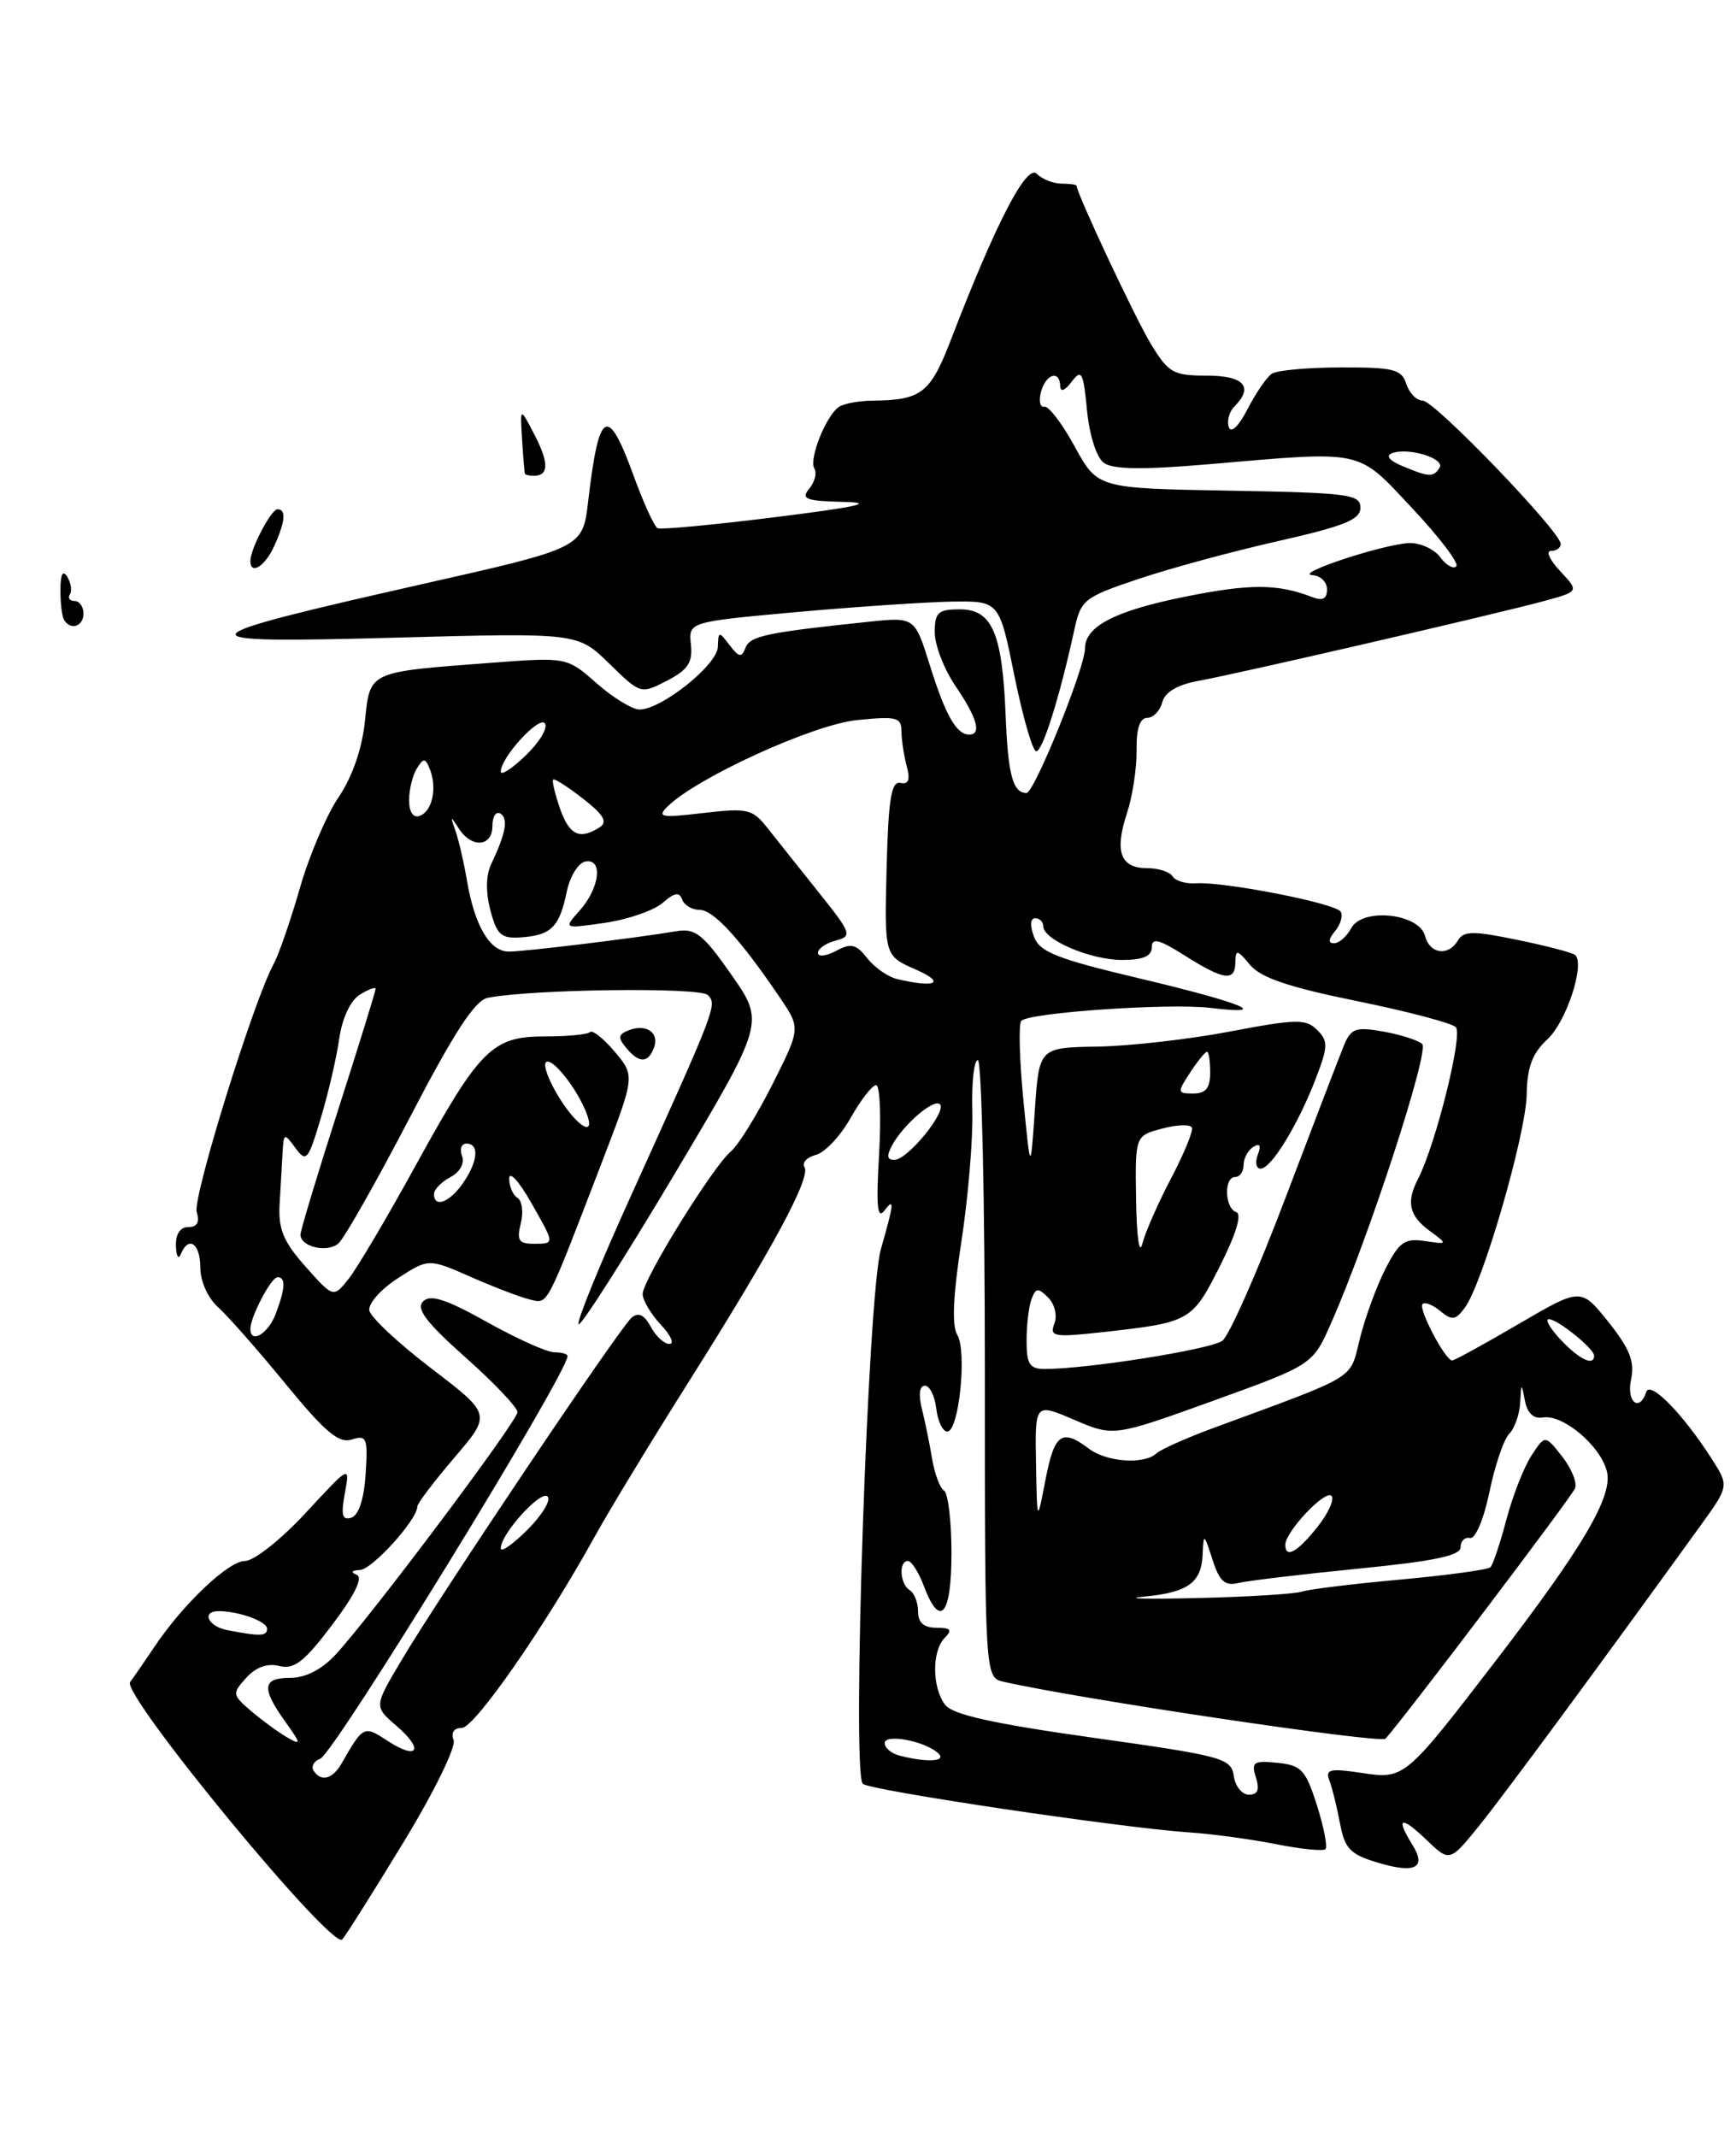 <?xml version="1.0" encoding="UTF-8" standalone="no"?>
<!DOCTYPE svg PUBLIC "-//W3C//DTD SVG 1.1//EN" "http://www.w3.org/Graphics/SVG/1.1/DTD/svg11.dtd" >
<svg xmlns="http://www.w3.org/2000/svg" xmlns:xlink="http://www.w3.org/1999/xlink" version="1.1" viewBox="0 0 208 256">
 <g >
 <path fill="currentColor"
d=" M 48.34 220.71 C 51.99 214.72 54.66 209.27 54.35 208.46 C 54.00 207.57 54.39 207.00 55.33 207.00 C 56.86 207.00 65.33 194.81 71.25 184.09 C 72.94 181.02 78.03 172.65 82.54 165.50 C 92.55 149.64 97.17 141.08 96.39 139.82 C 96.06 139.29 96.68 138.63 97.76 138.35 C 98.84 138.07 100.71 136.08 101.92 133.92 C 103.14 131.76 104.51 130.00 104.97 130.00 C 105.43 130.00 105.59 133.71 105.33 138.25 C 104.96 144.57 105.11 146.15 105.99 145.00 C 107.19 143.42 107.12 144.14 105.54 149.66 C 103.98 155.11 102.04 212.27 103.37 213.69 C 104.10 214.47 134.25 218.96 142.50 219.52 C 145.25 219.70 149.94 220.34 152.91 220.93 C 155.89 221.52 158.54 221.79 158.81 221.52 C 159.08 221.25 158.62 218.89 157.79 216.27 C 156.43 212.01 155.93 211.47 153.05 211.18 C 150.18 210.90 149.89 211.09 150.48 212.93 C 150.94 214.39 150.70 215.00 149.64 215.00 C 148.81 215.00 148.00 213.99 147.82 212.75 C 147.52 210.63 146.53 210.36 131.00 208.18 C 119.01 206.49 114.16 205.42 113.25 204.24 C 111.66 202.18 111.64 197.76 113.20 196.20 C 114.13 195.27 113.91 195.00 112.20 195.00 C 110.69 195.00 110.00 194.39 110.00 193.06 C 110.00 191.99 109.55 190.84 109.00 190.50 C 107.82 189.77 107.65 187.00 108.78 187.00 C 109.21 187.00 110.07 188.35 110.69 190.00 C 112.64 195.15 114.00 193.53 114.00 186.06 C 114.00 182.24 113.60 178.87 113.11 178.57 C 112.62 178.27 111.98 176.55 111.68 174.76 C 111.39 172.97 110.83 170.26 110.45 168.75 C 110.03 167.06 110.17 166.00 110.82 166.00 C 111.39 166.00 112.01 167.24 112.18 168.75 C 112.36 170.26 112.95 171.50 113.50 171.50 C 114.90 171.50 115.89 161.85 114.69 159.90 C 114.03 158.83 114.20 155.16 115.19 148.73 C 116.00 143.47 116.59 136.42 116.50 133.08 C 116.40 129.74 116.70 127.00 117.16 127.00 C 117.62 127.00 118.00 143.64 118.00 163.98 C 118.00 200.96 118.00 200.96 120.25 201.47 C 129.31 203.54 165.46 208.92 166.01 208.29 C 168.67 205.26 188.34 179.28 188.72 178.29 C 188.98 177.61 188.28 175.89 187.16 174.47 C 185.12 171.88 185.12 171.88 183.49 174.38 C 182.59 175.75 181.24 179.20 180.49 182.04 C 179.74 184.88 178.88 187.45 178.58 187.75 C 178.28 188.05 173.42 188.71 167.77 189.23 C 162.12 189.74 156.82 190.39 156.00 190.67 C 155.18 190.95 149.55 191.30 143.50 191.44 C 137.45 191.59 134.52 191.52 136.98 191.28 C 142.36 190.78 143.97 189.62 144.10 186.13 C 144.20 183.66 144.27 183.70 145.27 186.82 C 146.12 189.47 146.75 190.03 148.41 189.63 C 149.56 189.36 156.01 188.59 162.75 187.92 C 171.81 187.03 175.00 186.36 175.00 185.36 C 175.00 184.61 175.51 184.11 176.13 184.25 C 176.77 184.39 177.78 182.00 178.46 178.73 C 179.11 175.55 180.18 172.42 180.82 171.78 C 181.47 171.13 182.06 169.45 182.14 168.05 C 182.27 165.63 182.29 165.62 182.71 167.80 C 183.00 169.30 183.75 170.00 184.86 169.81 C 187.26 169.40 191.76 173.19 192.53 176.26 C 193.27 179.23 189.72 185.28 179.18 199.00 C 168.33 213.12 168.28 213.16 163.13 212.39 C 159.34 211.82 158.77 211.96 159.28 213.29 C 159.61 214.15 160.18 216.46 160.55 218.42 C 161.13 221.49 161.76 222.15 165.12 223.15 C 169.58 224.49 170.96 223.76 169.21 220.97 C 167.19 217.73 167.85 217.48 170.85 220.35 C 173.69 223.08 173.69 223.08 177.17 218.79 C 180.14 215.12 191.31 199.98 203.75 182.76 C 207.17 178.02 207.17 178.02 205.09 174.76 C 201.66 169.40 197.71 165.36 197.25 166.75 C 196.42 169.24 194.85 167.95 195.43 165.25 C 195.88 163.12 195.27 161.58 192.72 158.38 C 189.42 154.25 189.42 154.25 181.96 158.61 C 177.86 161.01 174.28 162.97 174.00 162.98 C 173.17 162.99 169.90 156.77 170.44 156.22 C 170.72 155.94 171.69 156.32 172.58 157.07 C 173.98 158.23 174.41 158.16 175.53 156.63 C 177.67 153.71 182.84 135.86 182.92 131.12 C 182.98 127.82 183.60 126.17 185.43 124.48 C 187.66 122.41 189.91 115.58 188.75 114.42 C 188.48 114.15 185.39 113.33 181.88 112.61 C 176.54 111.50 175.37 111.51 174.70 112.64 C 173.55 114.60 171.31 114.31 170.74 112.12 C 170.03 109.41 163.23 108.70 161.90 111.19 C 161.36 112.19 160.44 113.00 159.84 113.00 C 159.11 113.00 159.16 112.52 159.96 111.54 C 160.63 110.74 160.93 109.69 160.63 109.21 C 160.01 108.21 146.62 105.59 143.30 105.82 C 142.09 105.90 140.83 105.53 140.49 104.98 C 140.16 104.44 138.77 104.00 137.41 104.00 C 134.24 104.00 133.51 102.01 135.03 97.42 C 135.69 95.41 136.21 92.02 136.18 89.88 C 136.14 87.31 136.57 86.00 137.45 86.00 C 138.17 86.00 138.99 85.16 139.25 84.14 C 139.58 82.90 141.06 82.03 143.62 81.56 C 148.46 80.68 178.96 73.63 184.86 72.04 C 189.22 70.86 189.22 70.86 186.94 68.43 C 185.68 67.09 185.18 66.00 185.83 66.00 C 186.47 66.00 187.00 65.62 187.00 65.17 C 187.00 63.71 171.88 48.00 170.48 48.00 C 169.74 48.00 168.85 47.10 168.50 46.00 C 167.94 44.24 166.99 44.00 160.68 44.02 C 156.73 44.02 153.00 44.36 152.39 44.77 C 151.78 45.17 150.47 47.08 149.48 49.00 C 148.41 51.08 147.49 51.96 147.23 51.16 C 146.98 50.43 147.28 49.32 147.89 48.71 C 150.25 46.35 149.06 45.00 144.60 45.00 C 140.59 45.00 140.00 44.67 137.92 41.25 C 136.04 38.17 129.00 23.17 129.00 22.26 C 129.00 22.12 128.19 22.00 127.20 22.00 C 126.21 22.00 124.87 21.47 124.22 20.82 C 123.00 19.60 119.30 26.75 113.94 40.69 C 111.46 47.13 110.41 47.94 104.50 48.00 C 102.85 48.02 101.04 48.36 100.48 48.77 C 98.93 49.88 96.90 55.02 97.57 56.12 C 97.90 56.65 97.63 57.74 96.96 58.54 C 95.93 59.79 96.54 60.02 101.13 60.13 C 104.98 60.22 102.69 60.73 93.00 61.94 C 85.58 62.87 79.18 63.47 78.79 63.28 C 78.40 63.09 77.10 60.25 75.91 56.97 C 72.80 48.43 71.76 49.02 70.47 60.07 C 69.82 65.64 69.82 65.64 50.66 69.96 C 21.48 76.55 21.19 77.11 47.35 76.39 C 69.21 75.80 69.21 75.80 72.99 79.49 C 76.75 83.16 76.77 83.17 79.91 81.55 C 82.43 80.24 83.01 79.37 82.78 77.21 C 82.50 74.50 82.50 74.50 95.50 73.32 C 102.65 72.68 111.03 72.12 114.11 72.07 C 119.73 72.00 119.73 72.00 121.55 81.00 C 122.56 85.95 123.73 90.00 124.16 90.00 C 124.93 90.00 126.98 83.44 128.69 75.59 C 129.50 71.83 129.81 71.58 136.37 69.37 C 140.13 68.10 147.66 66.06 153.10 64.83 C 161.07 63.03 163.00 62.25 163.00 60.82 C 163.00 59.21 161.56 59.03 147.25 58.78 C 131.51 58.50 131.51 58.50 128.77 53.50 C 127.27 50.75 125.63 48.60 125.12 48.72 C 124.62 48.83 124.44 48.05 124.72 46.97 C 125.29 44.80 126.98 44.27 127.03 46.25 C 127.05 47.01 127.59 46.81 128.40 45.73 C 129.59 44.17 129.80 44.56 130.24 49.15 C 130.53 52.14 131.38 54.81 132.26 55.45 C 133.34 56.24 136.91 56.29 144.64 55.63 C 163.70 54.00 162.49 53.74 169.22 60.90 C 172.47 64.36 174.84 67.49 174.49 67.85 C 174.13 68.20 173.26 67.71 172.56 66.75 C 171.85 65.79 170.20 65.03 168.89 65.06 C 165.87 65.14 154.89 68.76 157.25 68.90 C 158.21 68.95 159.00 69.72 159.00 70.61 C 159.00 71.73 158.47 72.01 157.25 71.54 C 153.07 69.92 149.78 69.91 141.90 71.50 C 133.56 73.19 130.00 75.04 130.00 77.69 C 130.00 79.98 123.92 95.00 122.99 95.00 C 121.36 95.00 120.77 92.83 120.49 85.66 C 120.09 75.83 118.87 73.00 115.02 73.00 C 112.39 73.00 112.00 73.35 112.00 75.77 C 112.00 77.29 113.12 80.19 114.50 82.21 C 117.09 86.02 117.64 88.00 116.12 88.00 C 114.60 88.00 113.28 85.68 111.41 79.70 C 109.60 73.91 109.60 73.91 104.05 74.49 C 91.82 75.77 89.87 76.19 89.32 77.60 C 88.86 78.81 88.54 78.76 87.41 77.28 C 86.14 75.60 86.06 75.61 86.01 77.50 C 85.95 79.65 79.25 85.00 76.63 85.00 C 75.77 85.00 73.46 83.59 71.49 81.86 C 67.92 78.72 67.92 78.72 58.87 79.40 C 44.01 80.52 44.35 80.37 43.72 86.42 C 43.38 89.71 42.21 93.07 40.57 95.50 C 39.13 97.62 37.03 102.54 35.92 106.43 C 34.80 110.32 33.39 114.38 32.80 115.46 C 30.40 119.82 23.04 143.54 23.57 145.21 C 23.95 146.41 23.62 147.00 22.57 147.00 C 21.59 147.00 21.03 147.84 21.08 149.25 C 21.12 150.49 21.38 150.94 21.66 150.25 C 22.58 147.98 24.00 148.95 24.00 151.85 C 24.00 153.48 24.90 155.50 26.13 156.60 C 27.29 157.64 30.94 161.78 34.22 165.79 C 38.96 171.57 40.59 172.95 42.15 172.45 C 43.94 171.88 44.09 172.25 43.81 176.59 C 43.62 179.56 42.98 181.52 42.10 181.81 C 41.01 182.17 40.83 181.52 41.32 178.88 C 41.94 175.50 41.94 175.50 36.62 181.25 C 33.65 184.45 30.43 187.00 29.35 187.00 C 27.36 187.00 21.88 192.21 18.43 197.39 C 17.37 198.98 16.09 200.83 15.59 201.50 C 14.50 202.97 39.78 233.65 41.00 232.34 C 41.43 231.88 44.73 226.64 48.34 220.71 Z  M 7.67 74.25 C 7.43 73.84 7.23 72.21 7.24 70.64 C 7.25 68.77 7.53 68.24 8.06 69.10 C 8.50 69.82 8.65 70.76 8.38 71.20 C 8.10 71.64 8.36 72.00 8.94 72.00 C 9.52 72.00 10.00 72.67 10.00 73.50 C 10.00 75.06 8.45 75.56 7.67 74.25 Z  M 30.00 67.20 C 30.00 65.75 32.48 61.02 33.25 61.01 C 34.32 61.00 34.18 62.51 32.84 65.45 C 31.74 67.86 30.00 68.93 30.00 67.20 Z  M 62.90 56.75 C 62.84 56.61 62.68 54.75 62.55 52.62 C 62.31 48.74 62.31 48.74 64.06 52.12 C 65.79 55.47 65.76 57.00 63.94 57.00 C 63.42 57.00 62.95 56.89 62.90 56.75 Z  M 37.56 212.10 C 37.26 211.61 37.62 210.97 38.37 210.69 C 40.05 210.04 68.00 164.54 68.00 162.45 C 68.00 162.20 67.29 162.00 66.41 162.00 C 65.54 162.00 61.91 160.37 58.34 158.37 C 53.43 155.63 51.57 155.03 50.70 155.90 C 49.82 156.78 51.05 158.41 55.77 162.61 C 59.20 165.66 62.00 168.61 62.00 169.17 C 62.00 170.25 44.42 193.68 40.18 198.25 C 38.56 199.99 36.60 201.00 34.81 201.00 C 31.44 201.00 31.29 202.19 34.15 206.21 C 36.10 208.94 36.12 209.13 34.40 208.13 C 33.36 207.53 31.43 206.12 30.11 205.00 C 27.82 203.03 27.79 202.89 29.50 201.00 C 30.67 199.71 32.04 199.22 33.47 199.58 C 35.24 200.03 36.46 199.08 39.81 194.64 C 42.53 191.03 43.53 188.98 42.73 188.65 C 41.98 188.35 42.13 188.13 43.13 188.08 C 44.61 188.01 50.00 182.05 50.00 180.48 C 50.00 180.11 52.00 177.48 54.44 174.62 C 58.88 169.43 58.88 169.43 51.70 163.95 C 47.75 160.94 44.40 157.80 44.25 156.99 C 44.11 156.17 45.64 154.43 47.67 153.13 C 51.35 150.75 51.35 150.75 56.43 152.98 C 59.22 154.21 62.40 155.42 63.50 155.68 C 65.71 156.18 65.31 156.94 72.13 139.20 C 76.09 128.89 76.09 128.89 73.66 126.00 C 72.32 124.41 70.98 123.35 70.69 123.64 C 70.40 123.93 67.99 124.16 65.33 124.16 C 58.98 124.15 57.50 125.63 49.83 139.57 C 46.44 145.75 42.83 151.85 41.81 153.15 C 39.95 155.50 39.95 155.50 36.62 151.75 C 33.95 148.74 33.33 147.26 33.50 144.25 C 33.62 142.19 33.78 139.40 33.86 138.06 C 33.99 135.72 34.06 135.70 35.40 137.53 C 36.69 139.29 36.92 139.03 38.43 133.97 C 39.34 130.96 40.33 126.66 40.65 124.42 C 41.00 121.97 41.98 119.87 43.11 119.16 C 44.15 118.51 45.00 118.20 45.00 118.47 C 45.00 118.74 42.98 125.28 40.50 133.00 C 38.02 140.72 36.00 147.43 36.00 147.91 C 36.00 149.36 39.17 150.11 40.53 148.98 C 41.23 148.39 45.07 141.62 49.07 133.94 C 54.35 123.77 56.90 119.84 58.42 119.54 C 63.60 118.50 83.84 118.24 84.80 119.20 C 85.95 120.35 85.83 120.67 75.56 143.34 C 71.86 151.49 69.05 158.39 69.32 158.65 C 69.58 158.92 74.71 150.89 80.72 140.82 C 91.63 122.50 91.63 122.50 87.66 116.81 C 84.26 111.94 83.31 111.18 81.09 111.55 C 76.16 112.38 62.85 114.00 60.96 114.00 C 58.69 114.00 56.87 110.92 55.95 105.50 C 55.58 103.30 54.95 100.60 54.56 99.50 C 53.92 97.71 53.97 97.69 54.97 99.25 C 56.51 101.65 59.00 101.46 59.00 98.94 C 59.00 97.81 59.43 97.15 59.96 97.47 C 60.93 98.07 60.60 99.85 58.83 103.57 C 58.22 104.88 58.19 106.92 58.76 109.07 C 59.55 112.03 60.06 112.47 62.50 112.29 C 66.05 112.03 67.04 111.03 67.90 106.85 C 68.27 105.01 69.28 103.38 70.13 103.21 C 72.28 102.80 71.87 106.38 69.44 109.10 C 67.50 111.27 67.50 111.27 72.50 110.55 C 75.25 110.15 78.35 109.07 79.40 108.16 C 80.80 106.93 81.40 106.82 81.73 107.75 C 81.97 108.44 82.92 109.00 83.83 109.00 C 85.49 109.00 88.66 112.46 93.43 119.49 C 95.93 123.18 95.93 123.18 92.55 129.90 C 90.69 133.59 88.45 137.21 87.57 137.94 C 85.42 139.73 77.00 153.33 77.00 155.02 C 77.00 155.76 77.98 157.41 79.17 158.69 C 80.37 159.96 80.84 161.00 80.21 161.00 C 79.58 161.00 78.57 160.07 77.97 158.94 C 77.20 157.50 76.50 157.17 75.68 157.85 C 74.28 159.01 52.73 191.09 48.06 198.97 C 44.81 204.44 44.81 204.44 47.52 206.77 C 50.86 209.64 50.05 210.92 46.41 208.53 C 43.60 206.69 43.52 206.73 40.93 211.25 C 39.84 213.16 38.44 213.51 37.56 212.10 Z  M 78.35 125.53 C 79.04 123.73 77.45 122.61 75.34 123.42 C 74.07 123.91 74.01 124.31 75.01 125.51 C 76.57 127.39 77.63 127.40 78.35 125.53 Z  M 107.75 210.31 C 106.79 210.06 106.00 209.39 106.00 208.82 C 106.00 207.64 110.95 208.60 112.45 210.07 C 113.44 211.04 111.01 211.16 107.75 210.31 Z  M 27.25 195.29 C 24.90 194.84 24.08 192.99 26.25 193.01 C 28.70 193.04 32.00 194.25 32.00 195.12 C 32.00 196.02 31.18 196.05 27.25 195.29 Z  M 60.00 185.48 C 60.01 183.75 64.79 178.47 65.61 179.28 C 66.04 179.71 64.96 181.50 63.20 183.26 C 61.44 185.02 60.00 186.02 60.00 185.48 Z  M 154.00 185.06 C 154.00 183.50 158.77 178.44 159.53 179.20 C 159.92 179.59 159.17 181.25 157.87 182.90 C 155.46 185.94 154.00 186.76 154.00 185.06 Z  M 124.13 175.29 C 124.00 168.07 124.00 168.07 128.71 170.09 C 133.43 172.11 133.43 172.11 145.36 167.81 C 157.28 163.50 157.28 163.50 159.49 158.50 C 163.94 148.45 171.30 125.90 170.40 125.07 C 169.91 124.62 167.81 123.94 165.75 123.58 C 162.46 122.99 161.88 123.19 161.04 125.20 C 160.52 126.47 157.36 134.70 154.02 143.50 C 150.69 152.30 147.28 160.00 146.46 160.62 C 145.09 161.65 130.30 164.00 125.18 164.00 C 123.36 164.00 123.00 163.43 123.00 160.58 C 123.00 158.70 123.27 156.46 123.60 155.61 C 124.11 154.27 124.39 154.25 125.59 155.45 C 126.38 156.24 126.70 157.61 126.33 158.57 C 125.73 160.13 126.27 160.23 132.09 159.59 C 142.61 158.42 142.82 158.31 146.17 151.67 C 148.10 147.84 148.83 145.44 148.12 145.21 C 146.73 144.74 146.62 141.00 148.00 141.00 C 148.55 141.00 149.00 140.35 149.00 139.56 C 149.00 138.77 149.53 137.79 150.17 137.39 C 150.96 136.91 151.13 137.22 150.70 138.34 C 150.35 139.25 150.51 140.00 151.05 140.00 C 152.31 140.00 155.54 134.72 157.66 129.19 C 159.13 125.36 159.15 124.72 157.81 123.38 C 156.47 122.04 155.33 122.06 147.40 123.57 C 142.51 124.50 135.35 125.32 131.50 125.38 C 124.50 125.50 124.50 125.50 123.99 133.00 C 123.47 140.50 123.47 140.50 122.61 131.71 C 122.14 126.87 122.03 122.63 122.37 122.29 C 123.37 121.30 140.10 120.15 145.00 120.74 C 152.54 121.65 148.99 120.17 136.52 117.21 C 126.61 114.86 124.56 114.05 123.88 112.20 C 123.39 110.89 123.45 110.00 124.03 110.00 C 124.56 110.00 125.00 110.44 125.00 110.97 C 125.00 112.59 130.66 115.00 134.45 115.00 C 136.95 115.00 138.00 114.55 138.00 113.49 C 138.00 112.30 138.87 112.52 141.98 114.49 C 146.68 117.45 147.99 117.62 148.02 115.25 C 148.04 113.71 148.25 113.75 149.77 115.59 C 151.05 117.12 154.39 118.26 162.50 119.91 C 168.55 121.14 173.92 122.55 174.43 123.05 C 175.31 123.91 172.02 137.12 169.90 141.24 C 168.47 143.99 168.83 145.63 171.25 147.42 C 173.50 149.08 173.50 149.08 170.70 148.67 C 168.31 148.32 167.64 148.79 166.00 152.00 C 164.95 154.05 163.57 157.80 162.94 160.34 C 161.67 165.38 162.98 164.58 145.25 171.12 C 142.09 172.29 139.07 173.64 138.55 174.12 C 137.07 175.48 132.59 175.16 130.44 173.53 C 127.23 171.10 126.33 171.75 125.27 177.25 C 124.26 182.50 124.26 182.50 124.13 175.29 Z  M 187.00 160.50 C 185.71 159.12 185.07 158.01 185.58 158.03 C 186.67 158.07 191.00 161.56 191.00 162.41 C 191.00 163.71 189.22 162.86 187.00 160.50 Z  M 30.00 159.20 C 30.00 157.75 32.48 153.02 33.25 153.01 C 34.26 153.00 34.19 154.36 33.02 157.43 C 32.12 159.80 30.00 161.04 30.00 159.20 Z  M 136.12 143.78 C 136.00 136.06 136.00 136.06 139.25 135.20 C 141.04 134.72 142.64 134.68 142.81 135.09 C 142.98 135.50 141.85 138.24 140.31 141.17 C 138.77 144.10 137.22 147.62 136.87 149.00 C 136.51 150.42 136.19 148.18 136.12 143.78 Z  M 62.40 146.56 C 62.73 145.22 62.56 143.84 62.00 143.50 C 61.45 143.16 61.01 142.12 61.01 141.19 C 61.02 140.26 62.14 141.46 63.51 143.85 C 66.52 149.11 66.51 149.00 63.89 149.00 C 62.16 149.00 61.89 148.57 62.40 146.56 Z  M 52.00 143.04 C 52.00 142.50 52.88 141.60 53.96 141.02 C 55.12 140.40 55.69 139.36 55.36 138.48 C 55.04 137.67 55.28 137.00 55.89 137.00 C 57.47 137.00 57.26 139.18 55.44 141.78 C 53.84 144.07 52.00 144.74 52.00 143.04 Z  M 106.87 137.24 C 108.21 134.74 111.90 131.56 112.62 132.29 C 113.47 133.13 108.80 138.88 107.21 138.94 C 106.29 138.98 106.20 138.50 106.87 137.24 Z  M 66.97 131.45 C 65.76 129.49 65.06 127.61 65.41 127.26 C 66.08 126.58 69.01 130.21 70.22 133.22 C 71.48 136.35 69.24 135.13 66.97 131.45 Z  M 142.59 128.50 C 143.49 127.12 144.40 126.00 144.62 126.00 C 144.83 126.00 145.00 127.12 145.00 128.50 C 145.00 130.34 144.47 131.00 142.98 131.00 C 141.05 131.00 141.03 130.88 142.59 128.50 Z  M 107.50 117.29 C 106.40 117.03 104.78 115.91 103.91 114.79 C 102.57 113.09 101.96 112.95 100.16 113.92 C 98.97 114.55 98.00 114.66 98.00 114.15 C 98.00 113.65 98.96 112.98 100.13 112.68 C 102.15 112.15 102.03 111.82 98.02 106.81 C 95.69 103.89 92.93 100.43 91.89 99.11 C 90.15 96.92 89.52 96.78 84.25 97.40 C 79.18 97.99 78.68 97.90 80.00 96.60 C 83.53 93.14 97.39 86.82 102.63 86.27 C 107.42 85.78 108.00 85.92 108.01 87.61 C 108.02 88.65 108.30 90.53 108.64 91.79 C 109.08 93.43 108.86 94.00 107.88 93.79 C 106.79 93.56 106.44 95.71 106.23 104.00 C 105.96 114.50 105.96 114.50 109.73 116.15 C 113.37 117.75 112.13 118.39 107.50 117.29 Z  M 67.09 96.84 C 66.49 95.10 66.12 93.55 66.28 93.39 C 66.43 93.23 68.05 94.27 69.87 95.69 C 72.37 97.65 72.84 98.48 71.83 99.12 C 69.44 100.64 68.21 100.05 67.09 96.84 Z  M 49.02 95.83 C 49.02 94.55 49.45 92.84 49.96 92.03 C 50.76 90.76 50.98 90.79 51.53 92.22 C 52.40 94.49 51.76 97.25 50.25 97.75 C 49.49 98.00 49.01 97.26 49.02 95.83 Z  M 60.00 92.44 C 60.01 90.71 64.67 85.65 65.30 86.68 C 65.65 87.24 64.59 88.97 62.96 90.53 C 61.33 92.10 60.00 92.95 60.00 92.44 Z  M 168.00 55.82 C 166.45 55.17 165.99 54.59 166.79 54.29 C 168.74 53.56 173.17 54.92 172.48 56.03 C 171.76 57.20 171.23 57.18 168.00 55.82 Z "/>
</g>
</svg>